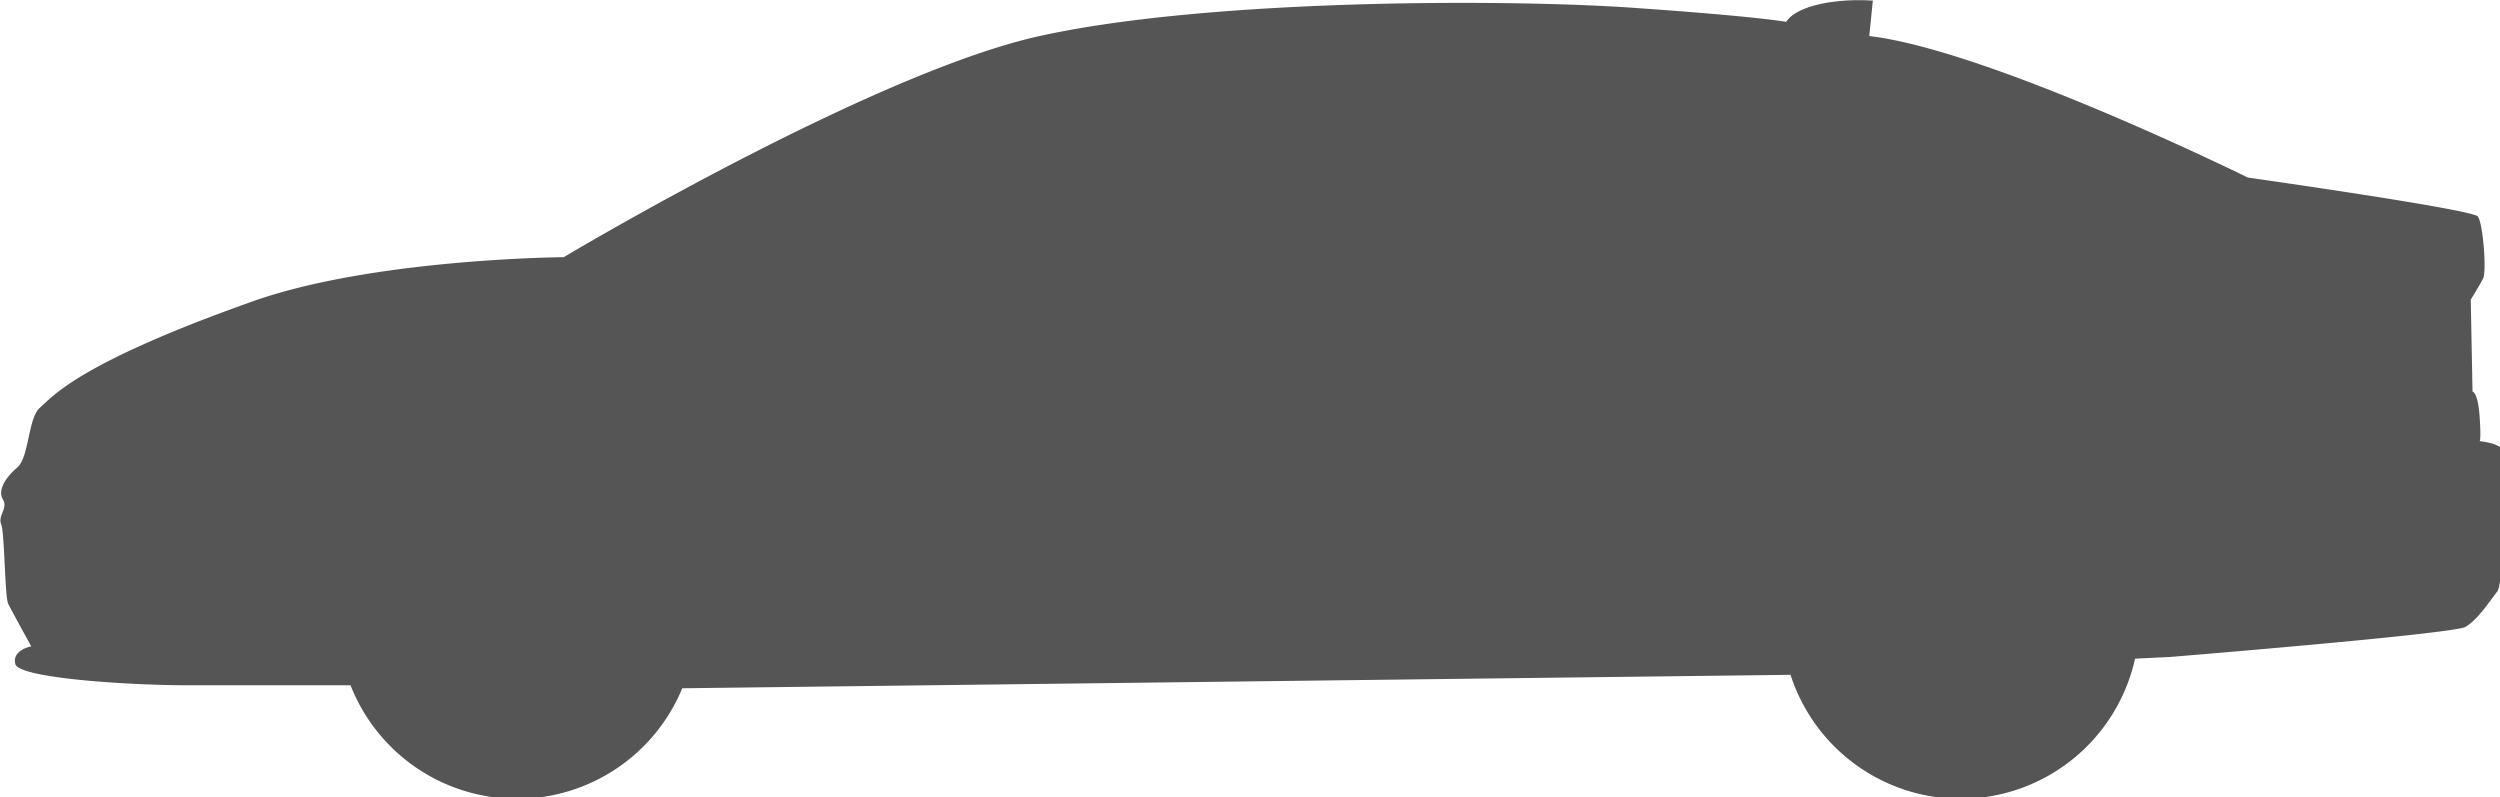 <?xml version="1.0" encoding="UTF-8" standalone="no"?>
<!-- Created with Inkscape (http://www.inkscape.org/) -->

<svg
   xmlns:dc="http://purl.org/dc/elements/1.1/"
   xmlns:cc="http://creativecommons.org/ns#"
   xmlns:rdf="http://www.w3.org/1999/02/22-rdf-syntax-ns#"
   xmlns:svg="http://www.w3.org/2000/svg"
   xmlns="http://www.w3.org/2000/svg"
   xmlns:sodipodi="http://sodipodi.sourceforge.net/DTD/sodipodi-0.dtd"
   xmlns:inkscape="http://www.inkscape.org/namespaces/inkscape"
   width="1931.534"
   height="616.063"
   viewBox="0 0 511.052 163"
   version="1.1"
   id="svg8"
   inkscape:version="0.92.4 (5da689c313, 2019-01-14)"
   sodipodi:docname="Toyota_Corolla_2022-side.svg">
  <defs
     id="defs2">
    <inkscape:path-effect
       effect="mirror_symmetry"
       start_point="1500,0"
       end_point="1500,3000"
       center_point="1500,1500"
       id="path-effect865"
       is_visible="true"
       mode="vertical"
       discard_orig_path="false"
       fuse_paths="false"
       oposite_fuse="false" />
    <inkscape:path-effect
       effect="mirror_symmetry"
       start_point="396.875,-496.75"
       end_point="396.875,297"
       center_point="396.875,-99.875"
       id="path-effect854"
       is_visible="true"
       mode="vertical"
       discard_orig_path="false"
       fuse_paths="false"
       oposite_fuse="false" />
    <inkscape:path-effect
       effect="mirror_symmetry"
       start_point="396.875,-496.75"
       end_point="396.875,297"
       center_point="396.875,-99.875"
       id="path-effect843"
       is_visible="true"
       mode="vertical"
       discard_orig_path="false"
       fuse_paths="false"
       oposite_fuse="false" />
  </defs>
  <sodipodi:namedview
     id="base"
     pagecolor="#ffffff"
     bordercolor="#666666"
     borderopacity="1.0"
     inkscape:pageopacity="0.0"
     inkscape:pageshadow="2"
     inkscape:zoom="0.18319866"
     inkscape:cx="427.34127"
     inkscape:cy="139.77211"
     inkscape:document-units="mm"
     inkscape:current-layer="layer1"
     showgrid="false"
     inkscape:pagecheckerboard="true"
     inkscape:showpageshadow="false"
     borderlayer="true"
     units="px"
     showguides="true"
     inkscape:guide-bbox="true"
     inkscape:snap-page="true"
     inkscape:snap-object-midpoints="true"
     inkscape:snap-global="false"
     inkscape:window-width="1366"
     inkscape:window-height="713"
     inkscape:window-x="0"
     inkscape:window-y="0"
     inkscape:window-maximized="1"
     fit-margin-top="0"
     fit-margin-left="0"
     fit-margin-right="0"
     fit-margin-bottom="0" />
  <g
     inkscape:label="Layer 1"
     inkscape:groupmode="layer"
     id="layer1"
     transform="translate(-64.816,-95.993)">
    <path
       style="fill:#555555;fill-opacity:1;stroke:none;stroke-width:1px;stroke-linecap:butt;stroke-linejoin:miter;stroke-opacity:1"
       d="m 1646.846,83.645 c -23.41,-0.138 -49.227,4.867 -57.041,16.744 0,0 -20.471,-4.095 -118.725,-10.918 -98.254,-6.823 -327.514,-6.821 -457.154,21.836 -129.641,28.657 -367.088,170.578 -367.088,170.578 0,0 -146.843,1.081 -239.805,34.049 -135.819,48.167 -154.574,73.757 -164.127,81.945 -9.552,8.188 -8.188,38.211 -17.74,46.398 -9.552,8.188 -15.012,17.741 -10.918,24.564 4.094,6.823 -4.095,12.28 -1.365,19.104 2.729,6.823 2.73,55.952 5.459,61.41 2.729,5.459 17.74,32.75 17.74,32.75 0,0 -15.011,2.729 -12.281,13.646 2.729,10.917 87.337,16.377 133.734,16.377 h 124.852 a 137.987,137.987 0 0 0 128.426,87.576 137.987,137.987 0 0 0 127.463,-85.262 l 854.928,-10.379 a 137.987,137.987 0 0 0 131.154,95.641 137.987,137.987 0 0 0 134.607,-108.109 l 26.967,-1.303 c 0,0 218.342,-17.739 227.895,-23.197 9.553,-5.459 19.104,-20.47 24.562,-27.293 5.459,-6.823 6.823,-103.713 4.094,-109.172 -2.729,-5.459 -17.74,-6.822 -17.74,-6.822 0,0 1.365,-5.2e-4 0,-19.105 -1.365,-19.105 -5.459,-19.105 -5.459,-19.105 l -1.363,-70.961 c 0,0 6.823,-10.916 9.553,-16.375 2.729,-5.459 1e-4,-42.305 -4.094,-47.764 -4.094,-5.459 -177.404,-30.021 -177.404,-30.021 0,0 -199.238,-98.253 -292.033,-109.17 l 2.731,-27.293 c -3.187,-0.225 -6.482,-0.349 -9.826,-0.369 z"
       transform="matrix(0.265,0,0,0.265,8.642,73.863)"
       id="path830"
       inkscape:connector-curvature="0" />
  </g>
</svg>
